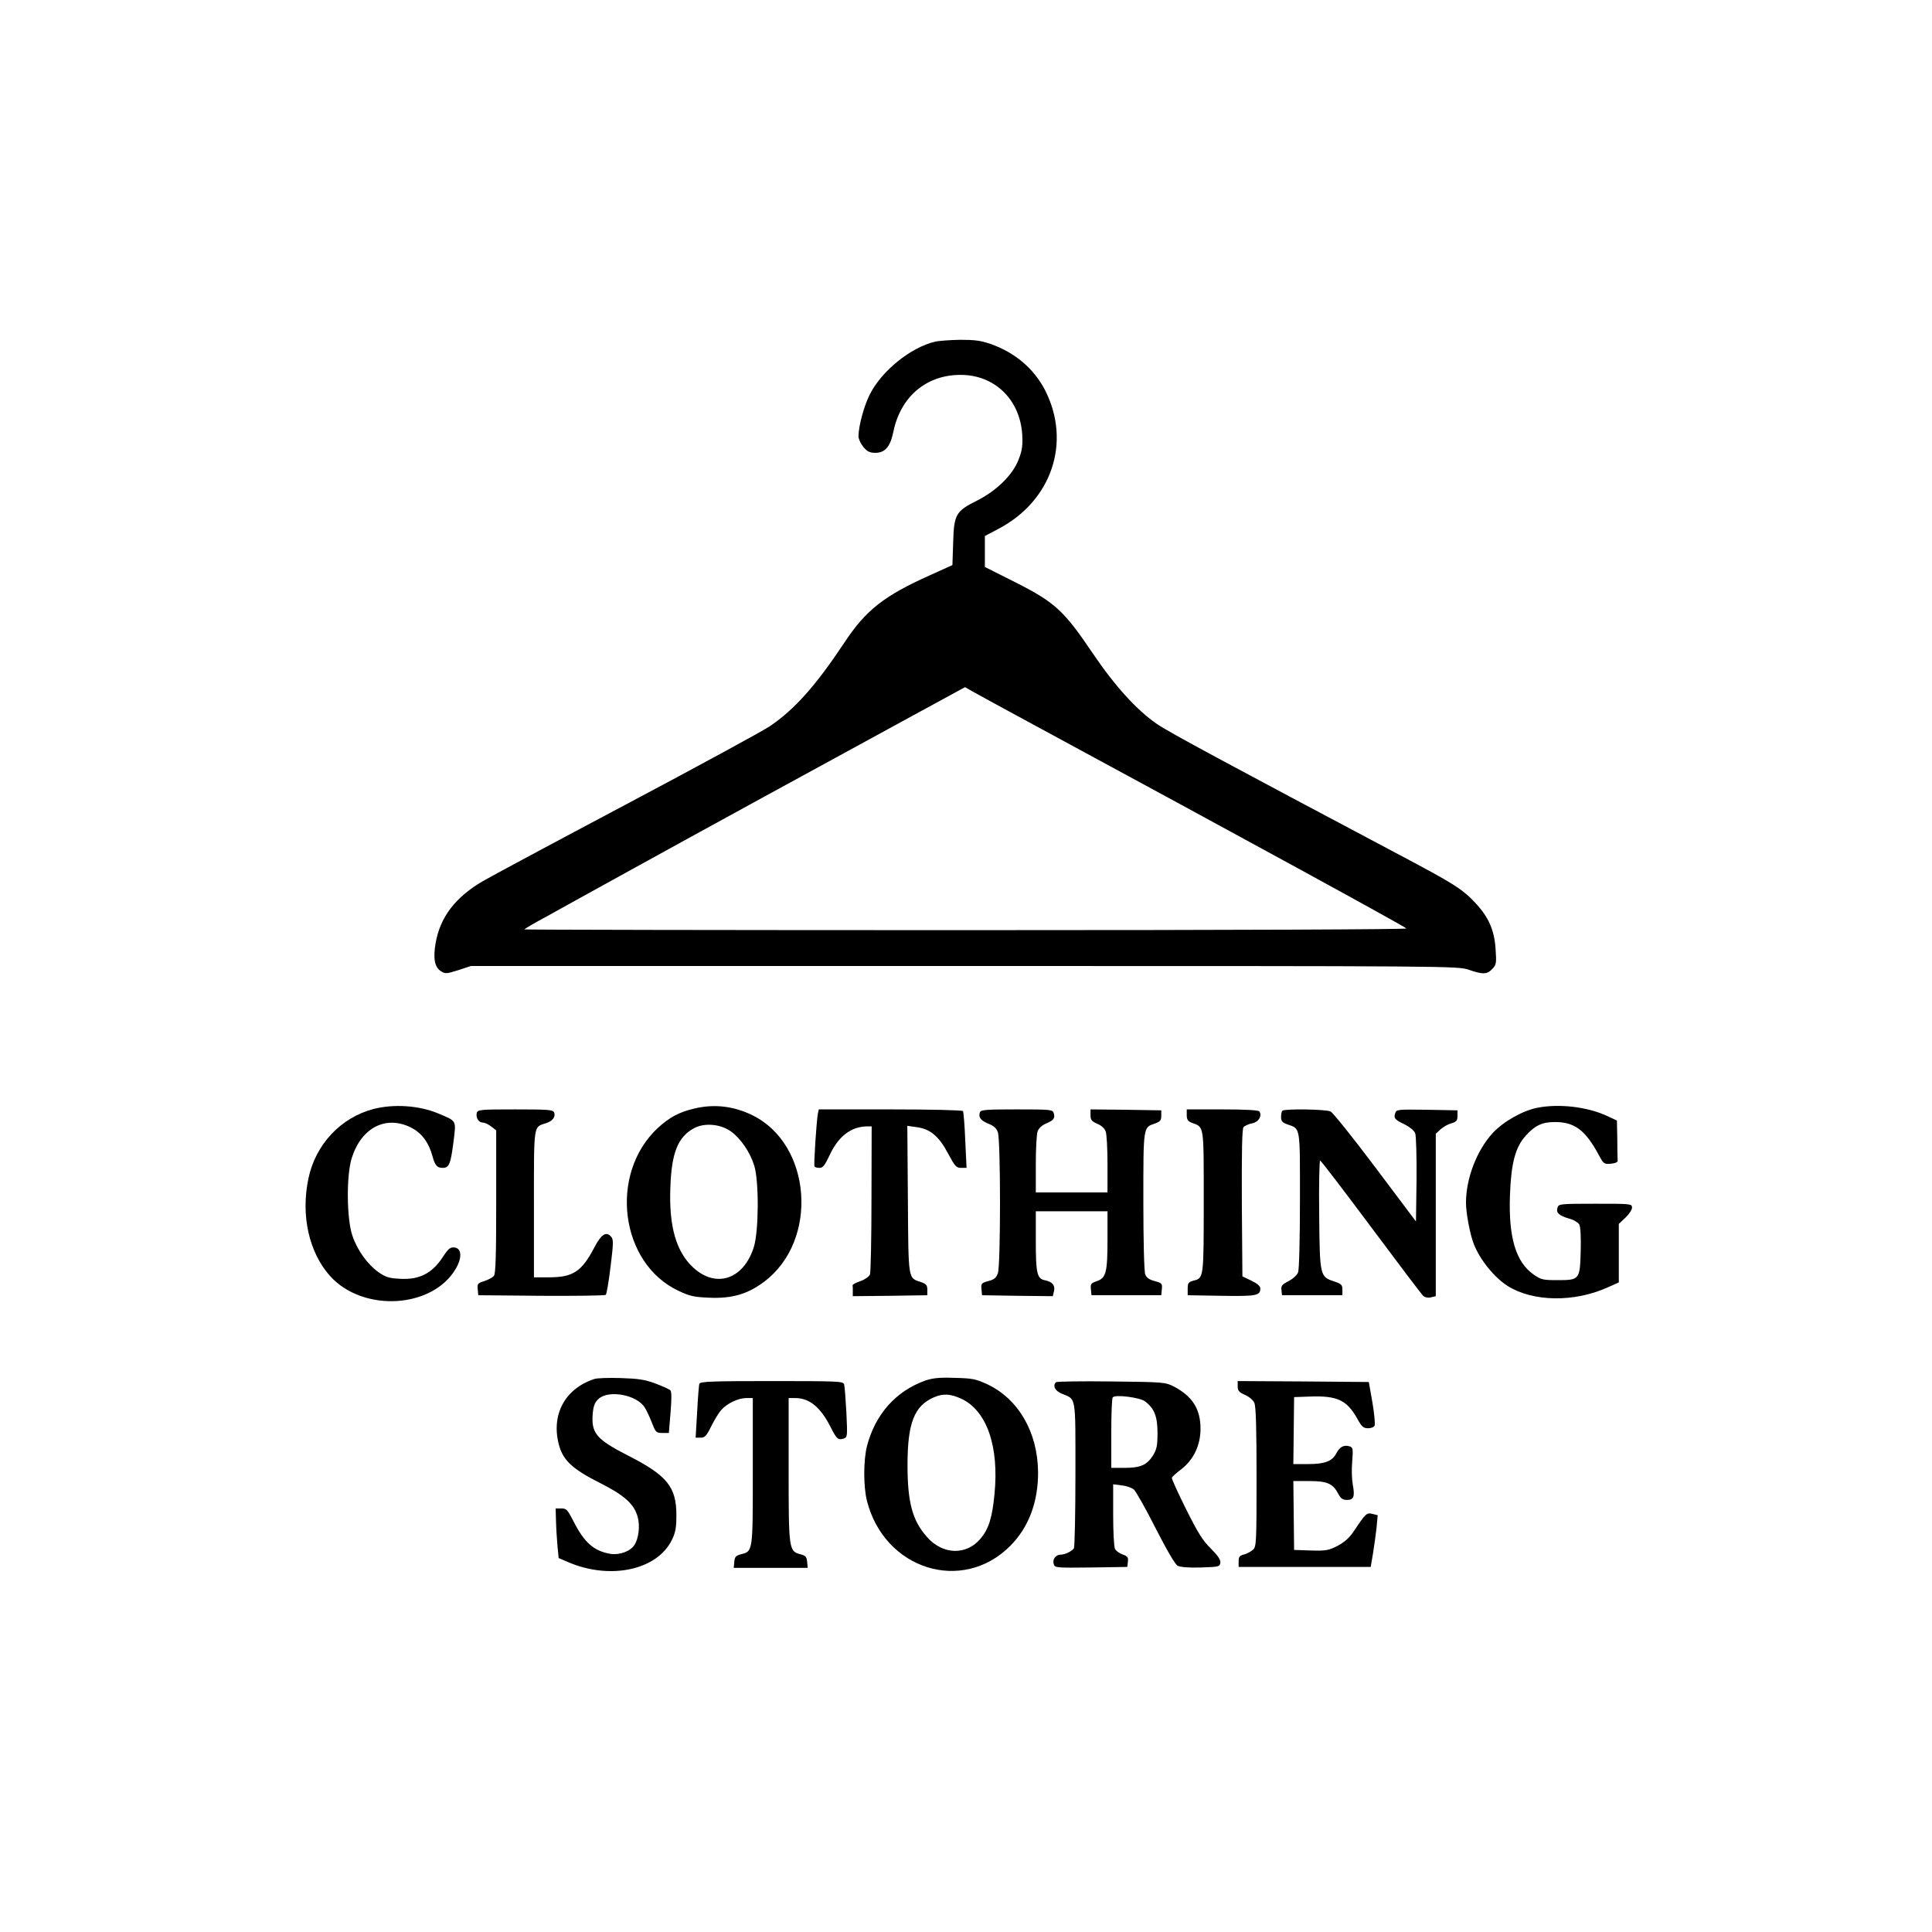 <?xml version="1.0" standalone="no"?>
<!DOCTYPE svg PUBLIC "-//W3C//DTD SVG 20010904//EN"
 "http://www.w3.org/TR/2001/REC-SVG-20010904/DTD/svg10.dtd">
<svg version="1.0" xmlns="http://www.w3.org/2000/svg"
 width="1024pt" height="1024pt" viewBox="0 0 1024 1024"
 preserveAspectRatio="xMidYMid meet">

<g transform="translate(0,1024) scale(0.1,-0.1)"
fill="#000000" stroke="none">
<path d="M4956 8429 c-129 -30 -283 -155 -345 -278 -32 -62 -60 -168 -61 -223
0 -14 12 -40 26 -57 20 -24 34 -31 63 -31 53 0 80 32 97 116 39 183 175 297
354 297 181 1 316 -130 328 -316 3 -58 0 -84 -19 -132 -30 -81 -117 -166 -220
-218 -113 -56 -123 -74 -127 -222 l-4 -120 -117 -53 c-246 -110 -342 -186
-455 -357 -152 -229 -264 -355 -397 -445 -34 -23 -375 -209 -758 -412 -383
-203 -726 -387 -763 -409 -145 -85 -225 -190 -249 -327 -14 -80 -6 -127 27
-149 24 -15 30 -15 93 5 l67 22 2616 0 c2589 0 2615 0 2673 -20 76 -26 97 -25
125 5 21 22 22 31 17 104 -6 101 -38 172 -108 246 -69 74 -117 103 -396 251
-934 495 -1227 653 -1290 696 -109 75 -225 203 -343 378 -151 224 -200 268
-405 372 l-165 83 0 82 0 82 72 38 c282 148 387 458 248 733 -58 114 -158 200
-287 246 -54 19 -87 23 -163 23 -52 -1 -113 -5 -134 -10z m544 -2042 c1085
-587 1942 -1055 1954 -1068 6 -5 -855 -9 -2332 -9 -1288 0 -2342 2 -2342 4 0
3 53 34 118 69 64 36 266 147 447 247 342 189 1030 565 1500 821 l270 147 40
-23 c22 -13 177 -97 345 -188z"/>
<path d="M1979 4362 c-173 -46 -306 -187 -344 -367 -42 -197 3 -395 116 -520
176 -192 542 -170 665 41 34 58 31 108 -7 112 -23 3 -33 -6 -65 -55 -56 -83
-122 -116 -221 -111 -60 3 -78 8 -115 34 -59 41 -114 117 -140 194 -31 89 -33
323 -3 414 51 160 181 226 313 160 56 -28 94 -78 114 -151 13 -49 25 -63 53
-63 35 0 43 18 58 133 15 122 20 113 -79 155 -102 43 -236 52 -345 24z"/>
<path d="M3678 4364 c-78 -18 -131 -47 -191 -102 -262 -244 -201 -719 110
-864 57 -27 82 -33 160 -36 122 -6 207 19 295 86 288 218 251 726 -64 881
-100 49 -204 61 -310 35z m195 -120 c52 -37 102 -109 125 -183 25 -83 24 -342
-2 -429 -53 -172 -200 -223 -322 -110 -90 83 -129 218 -121 423 6 185 40 269
125 315 55 30 139 23 195 -16z"/>
<path d="M8150 4369 c-79 -15 -183 -74 -239 -135 -84 -92 -141 -240 -141 -369
0 -54 22 -171 42 -220 33 -83 108 -176 179 -221 134 -84 352 -88 531 -7 l58
26 0 155 0 155 35 33 c19 18 35 42 35 53 0 21 -5 21 -194 21 -189 0 -195 -1
-201 -21 -9 -27 8 -42 62 -58 24 -6 48 -21 54 -32 6 -13 9 -66 7 -140 -4 -151
-6 -154 -122 -154 -78 0 -88 2 -128 30 -94 66 -133 197 -125 419 6 170 28 255
84 317 49 54 87 72 154 72 104 0 161 -42 232 -173 26 -49 29 -51 65 -48 22 2
37 8 36 16 -1 6 -2 57 -2 113 l-2 100 -54 25 c-104 48 -252 65 -366 43z"/>
<path d="M2527 4341 c-6 -25 10 -51 32 -51 10 0 30 -9 45 -21 l26 -20 0 -378
c0 -287 -3 -381 -12 -393 -7 -9 -30 -21 -51 -28 -35 -11 -38 -15 -35 -43 l3
-32 334 -3 c184 -1 338 1 342 5 4 5 16 72 25 149 15 121 16 144 4 158 -26 32
-53 15 -90 -56 -67 -128 -113 -158 -240 -158 l-80 0 0 388 c0 430 -3 407 64
429 35 11 52 34 43 57 -6 14 -30 16 -206 16 -185 0 -199 -1 -204 -19z"/>
<path d="M4335 4338 c-7 -36 -23 -272 -18 -280 2 -5 14 -8 27 -8 18 0 28 14
54 69 46 99 114 151 200 151 l22 0 -1 -382 c0 -211 -4 -392 -8 -403 -5 -11
-27 -27 -50 -35 -24 -8 -42 -18 -42 -22 1 -5 1 -19 1 -33 l0 -25 198 2 197 3
0 29 c0 24 -6 31 -32 40 -71 24 -68 4 -71 438 l-3 391 48 -7 c73 -9 119 -48
167 -138 37 -69 44 -78 70 -78 l29 0 -7 146 c-3 80 -9 150 -12 155 -3 5 -173
9 -384 9 l-380 0 -5 -22z"/>
<path d="M5194 4345 c-10 -26 4 -44 45 -61 28 -11 43 -24 50 -46 15 -43 15
-704 0 -746 -9 -25 -19 -34 -51 -42 -36 -10 -39 -13 -36 -43 l3 -32 187 -3
188 -2 6 25 c8 31 -7 51 -46 59 -44 8 -50 36 -50 212 l0 154 190 0 190 0 0
-149 c0 -175 -8 -205 -56 -221 -31 -11 -35 -15 -32 -43 l3 -32 185 0 185 0 3
32 c3 30 0 33 -38 43 -29 8 -44 18 -50 36 -6 14 -10 181 -10 388 0 398 -1 390
61 411 28 10 34 17 34 41 l0 29 -187 3 -188 2 0 -30 c0 -26 6 -33 35 -46 21
-8 40 -25 45 -40 6 -14 10 -93 10 -175 l0 -149 -190 0 -190 0 0 149 c0 82 4
161 10 176 6 15 24 32 44 40 41 17 49 28 41 55 -6 19 -15 20 -196 20 -159 0
-191 -2 -195 -15z"/>
<path d="M6290 4330 c0 -24 6 -33 27 -41 66 -25 63 -4 63 -419 0 -407 0 -404
-55 -418 -26 -7 -30 -13 -30 -43 l0 -34 179 -3 c185 -3 206 1 206 39 0 12 -16
26 -47 41 l-48 23 -3 389 c-1 274 1 393 9 402 6 7 26 16 45 20 34 6 55 39 39
63 -4 7 -73 11 -196 11 l-189 0 0 -30z"/>
<path d="M6797 4353 c-4 -3 -7 -19 -7 -34 0 -21 7 -29 32 -38 72 -25 68 -4 68
-402 0 -204 -4 -369 -10 -383 -5 -14 -27 -34 -50 -46 -35 -18 -41 -25 -38 -48
l3 -27 160 0 160 0 0 29 c0 26 -5 31 -43 44 -76 25 -77 27 -80 354 -2 158 1
288 5 287 4 0 125 -158 268 -350 143 -192 268 -357 277 -366 11 -10 26 -13 43
-9 l25 6 0 431 0 430 25 23 c14 13 39 27 57 32 28 8 33 15 33 39 l0 30 -162 3
c-154 2 -162 2 -168 -18 -9 -27 -2 -35 51 -60 27 -14 49 -32 55 -47 5 -14 8
-124 7 -246 l-3 -221 -215 286 c-118 157 -225 291 -238 297 -25 12 -244 15
-255 4z"/>
<path d="M3150 2931 c-159 -52 -233 -195 -185 -358 23 -76 74 -122 213 -192
131 -66 184 -113 202 -182 13 -47 5 -113 -17 -147 -21 -34 -79 -55 -126 -48
-90 15 -141 60 -200 178 -29 56 -35 63 -62 63 l-30 0 2 -70 c1 -38 5 -98 8
-132 l6 -61 51 -22 c222 -95 471 -42 549 118 19 38 24 64 24 132 0 149 -50
210 -254 314 -172 88 -199 120 -189 228 4 40 12 57 32 75 55 47 199 20 242
-45 9 -14 27 -51 39 -82 20 -52 23 -55 56 -55 l34 0 9 108 c6 73 6 111 -1 118
-6 6 -42 22 -79 36 -56 21 -91 26 -184 29 -63 2 -126 0 -140 -5z"/>
<path d="M4905 2923 c-157 -56 -266 -179 -310 -348 -19 -76 -19 -214 0 -290
93 -364 505 -493 759 -239 98 98 149 233 148 392 -2 211 -104 387 -269 465
-61 28 -79 32 -173 34 -81 3 -116 -1 -155 -14z m191 -97 c134 -63 200 -252
175 -505 -12 -125 -30 -183 -73 -235 -75 -91 -202 -88 -286 9 -76 86 -102 182
-102 380 0 223 36 314 140 359 49 21 87 19 146 -8z"/>
<path d="M3707 2906 c-3 -7 -8 -74 -12 -150 l-8 -136 27 0 c22 0 31 10 57 63
17 34 41 73 53 85 30 34 90 62 131 62 l35 0 0 -388 c0 -428 1 -424 -63 -440
-27 -7 -33 -14 -35 -40 l-3 -32 196 0 196 0 -3 32 c-2 26 -8 33 -35 40 -62 16
-63 24 -63 448 l0 380 35 0 c76 0 135 -49 189 -157 30 -59 38 -67 67 -58 21 7
21 11 15 139 -4 72 -9 139 -12 149 -5 16 -32 17 -384 17 -308 0 -379 -2 -383
-14z"/>
<path d="M5597 2914 c-19 -19 -5 -46 31 -61 77 -32 72 -2 72 -427 0 -210 -4
-386 -8 -392 -10 -16 -48 -34 -70 -34 -27 0 -45 -25 -37 -50 6 -20 12 -20 198
-18 l192 3 3 28 c3 23 -2 29 -28 38 -17 6 -35 19 -40 29 -6 10 -10 92 -10 181
l0 162 45 -6 c25 -2 55 -13 65 -22 11 -10 63 -102 115 -205 62 -121 103 -191
117 -199 15 -7 58 -11 123 -9 95 3 100 4 103 25 2 16 -12 37 -50 75 -44 43
-69 84 -132 210 -43 86 -77 161 -75 166 2 5 24 25 49 44 66 50 103 128 103
215 0 105 -43 173 -143 225 -44 22 -54 23 -330 26 -157 2 -289 0 -293 -4z
m471 -101 c50 -37 67 -80 67 -168 0 -67 -4 -86 -23 -118 -33 -52 -67 -67 -152
-67 l-70 0 0 183 c0 101 3 187 8 191 14 16 143 -1 170 -21z"/>
<path d="M6560 2892 c0 -23 7 -31 38 -45 22 -9 44 -28 50 -42 9 -18 12 -136
12 -394 0 -348 -1 -369 -19 -385 -10 -9 -32 -21 -47 -25 -24 -6 -29 -13 -29
-37 l0 -29 350 0 350 0 12 70 c6 39 15 100 19 137 l6 67 -28 7 c-30 8 -36 2
-98 -91 -23 -35 -49 -58 -86 -78 -49 -25 -62 -27 -142 -25 l-89 3 -2 183 -2
182 86 0 c95 0 125 -14 154 -71 12 -22 23 -29 44 -29 36 0 43 17 31 81 -5 27
-7 83 -3 123 5 68 4 74 -14 80 -29 9 -52 -2 -69 -35 -22 -44 -62 -59 -151 -59
l-78 0 2 177 2 178 86 3 c142 5 193 -19 247 -114 25 -46 34 -54 59 -54 17 0
32 6 35 15 3 8 -2 63 -12 122 l-19 108 -347 3 -348 2 0 -28z"/>
</g>
</svg>
